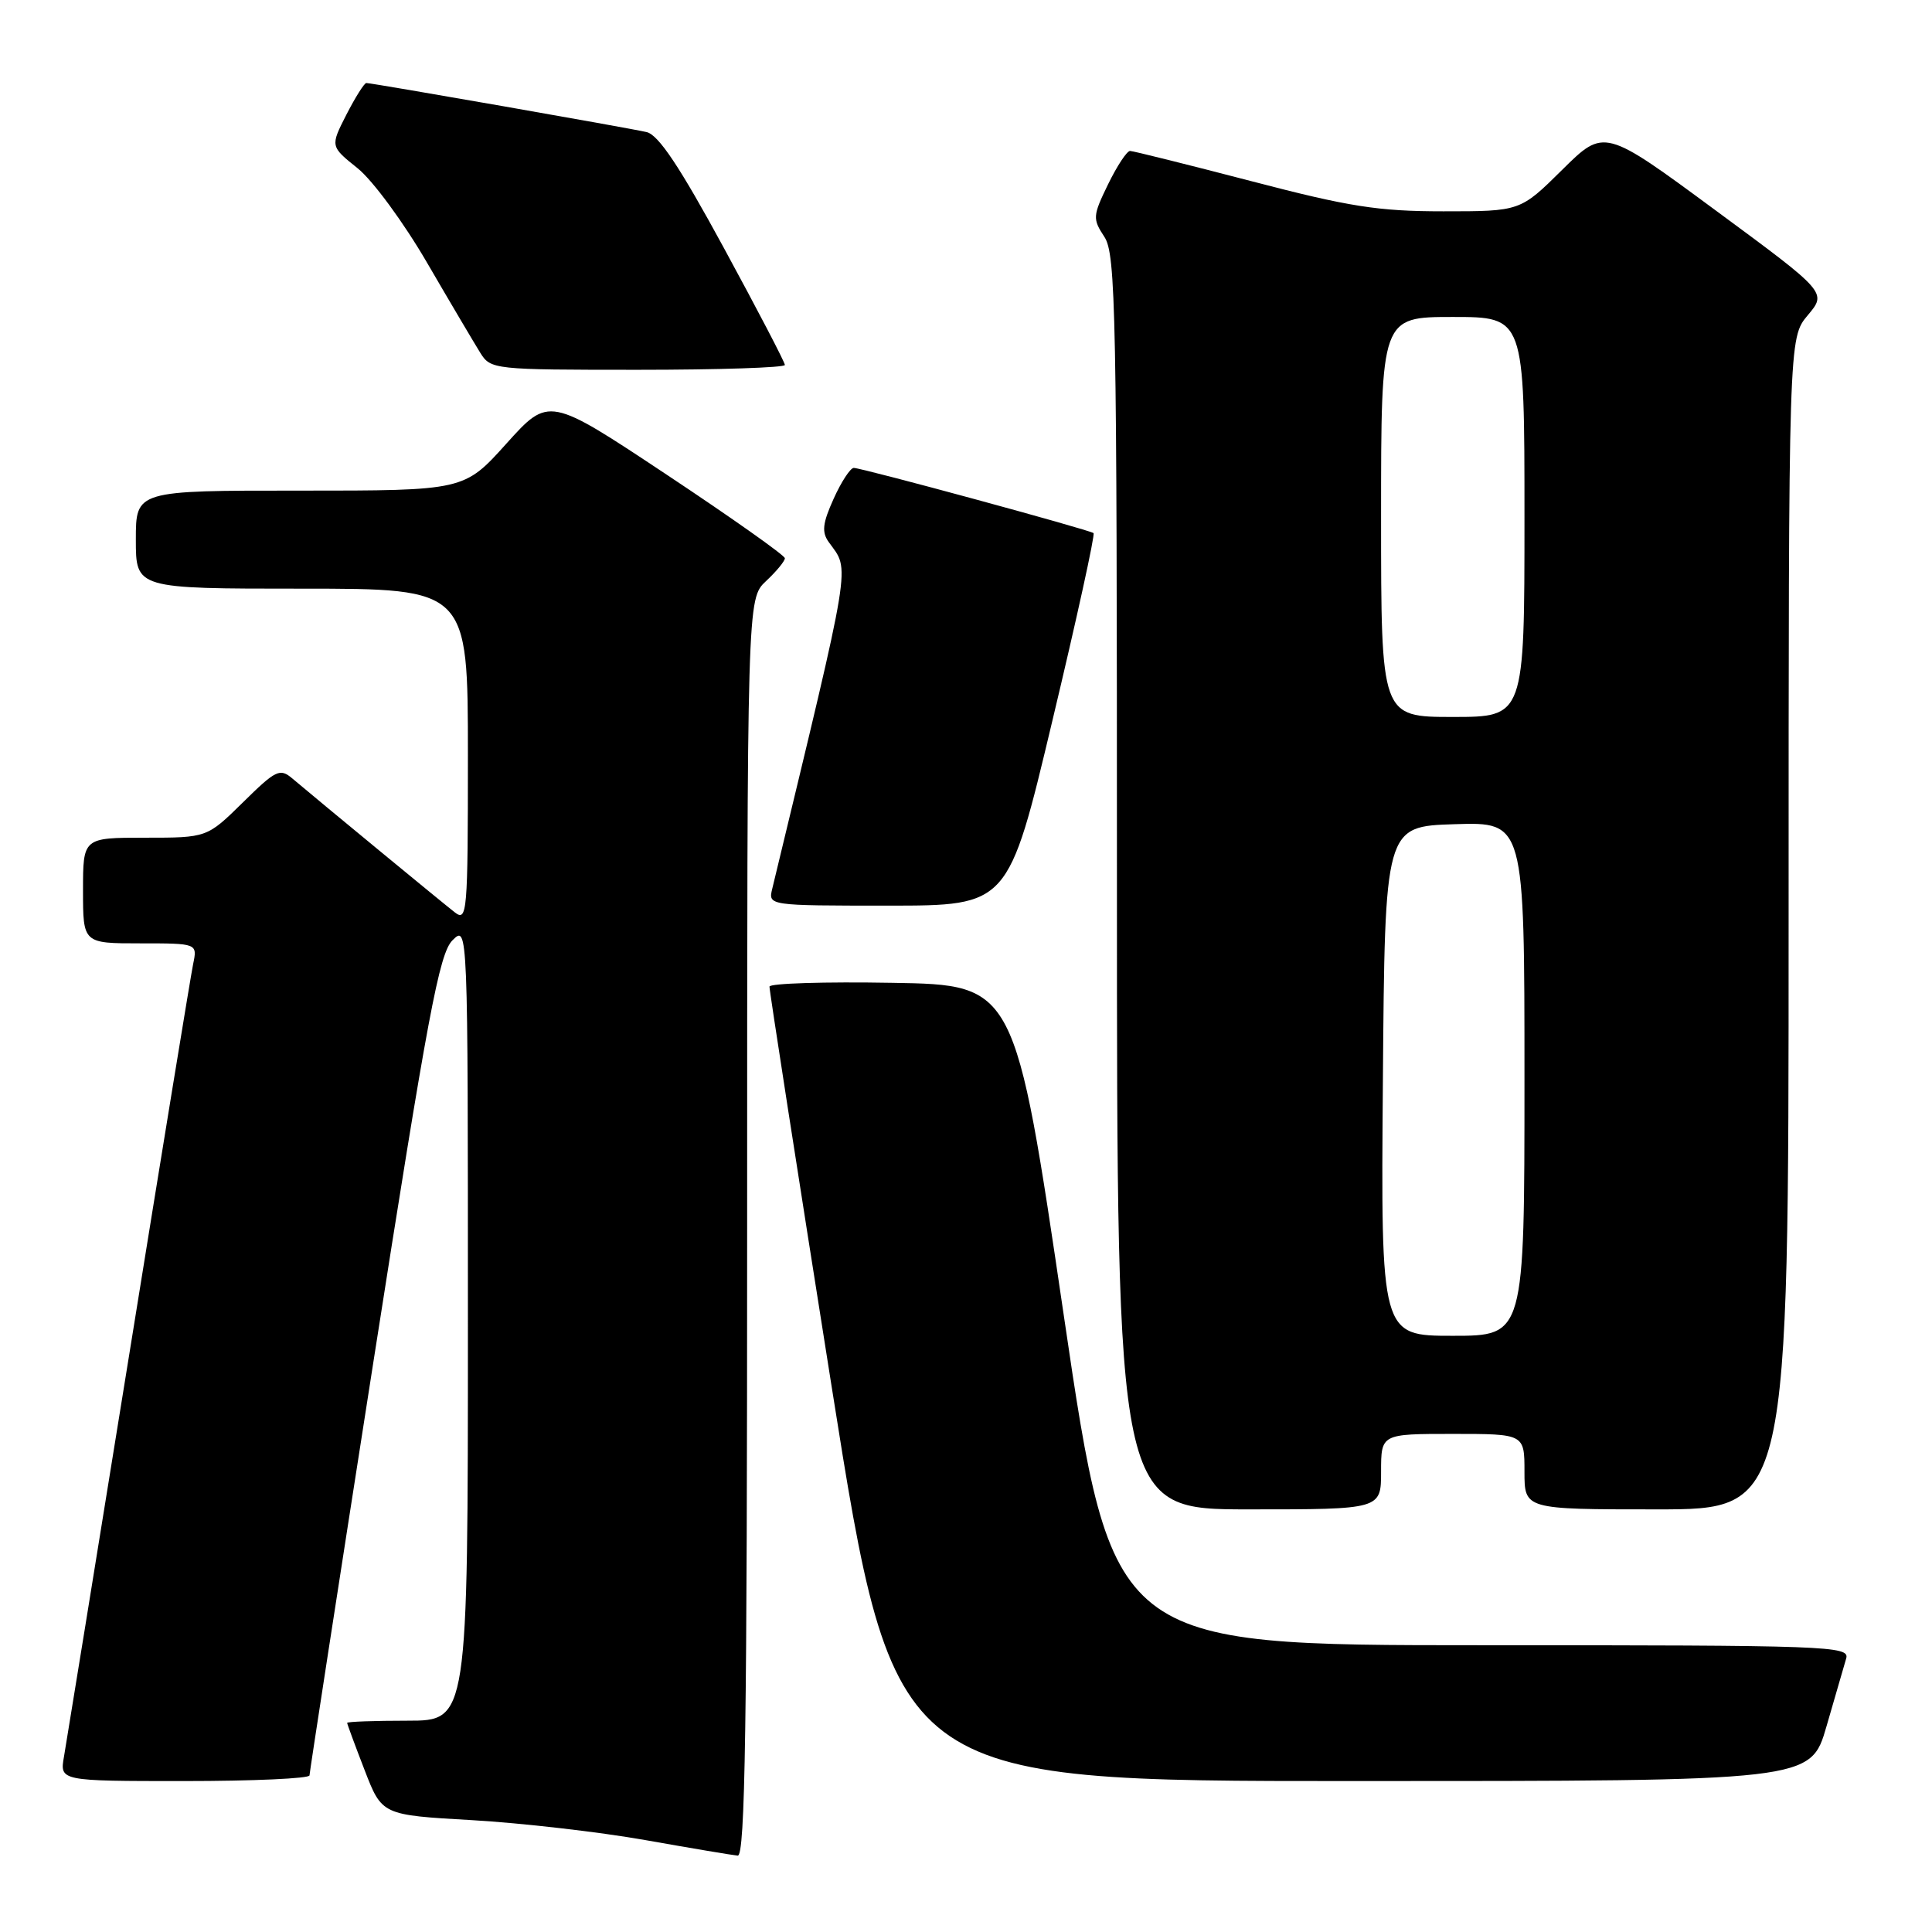 <?xml version="1.0" encoding="UTF-8" standalone="no"?>
<!DOCTYPE svg PUBLIC "-//W3C//DTD SVG 1.1//EN" "http://www.w3.org/Graphics/SVG/1.1/DTD/svg11.dtd" >
<svg xmlns="http://www.w3.org/2000/svg" xmlns:xlink="http://www.w3.org/1999/xlink" version="1.1" viewBox="0 0 256 256">
 <g >
 <path fill="currentColor"
d=" M 99.00 162.67 C 99.00 79.35 99.00 79.35 101.50 77.00 C 102.88 75.71 104.00 74.35 104.00 73.97 C 104.00 73.60 96.96 68.62 88.36 62.91 C 72.73 52.53 72.73 52.53 67.11 58.77 C 61.50 65.01 61.50 65.01 39.75 65.01 C 18.00 65.00 18.00 65.00 18.00 71.50 C 18.00 78.00 18.00 78.00 40.00 78.00 C 62.00 78.00 62.00 78.00 62.00 100.12 C 62.00 121.04 61.90 122.17 60.25 120.88 C 58.59 119.59 42.51 106.34 38.72 103.14 C 37.09 101.76 36.54 102.03 32.19 106.32 C 27.43 111.00 27.43 111.00 19.22 111.00 C 11.00 111.00 11.00 111.00 11.00 118.00 C 11.00 125.00 11.00 125.00 18.58 125.00 C 26.16 125.00 26.16 125.00 25.59 127.75 C 25.28 129.26 21.43 152.77 17.04 180.00 C 12.64 207.23 8.79 230.96 8.48 232.75 C 7.91 236.00 7.91 236.00 24.45 236.00 C 33.55 236.00 41.00 235.66 41.01 235.25 C 41.02 234.84 44.82 210.23 49.46 180.57 C 56.70 134.34 58.20 126.36 59.95 124.60 C 62.00 122.56 62.00 122.56 62.00 175.28 C 62.00 228.00 62.00 228.00 54.00 228.00 C 49.60 228.00 46.00 228.13 46.00 228.29 C 46.00 228.44 47.04 231.26 48.31 234.54 C 50.61 240.50 50.61 240.50 62.56 241.18 C 69.13 241.56 79.45 242.75 85.50 243.82 C 91.55 244.89 97.06 245.82 97.75 245.88 C 98.74 245.98 99.00 228.73 99.00 162.67 Z  M 242.02 228.75 C 243.18 224.76 244.36 220.71 244.63 219.75 C 245.11 218.10 242.33 218.00 196.27 218.00 C 147.40 218.00 147.40 218.00 140.95 174.25 C 134.50 130.50 134.50 130.50 118.25 130.23 C 109.31 130.07 101.98 130.30 101.96 130.73 C 101.93 131.15 105.64 155.01 110.20 183.75 C 118.49 236.00 118.49 236.00 179.20 236.00 C 239.92 236.00 239.92 236.00 242.02 228.75 Z  M 183.00 195.00 C 183.00 190.00 183.00 190.00 192.50 190.00 C 202.00 190.00 202.00 190.00 202.00 195.00 C 202.00 200.00 202.00 200.00 219.50 200.00 C 237.00 200.00 237.00 200.00 237.00 122.39 C 237.00 44.79 237.00 44.79 239.54 41.77 C 242.08 38.75 242.08 38.75 227.32 27.87 C 212.57 16.99 212.57 16.99 207.00 22.50 C 201.44 28.00 201.44 28.00 191.26 28.00 C 182.61 28.00 178.79 27.40 165.79 24.00 C 157.38 21.81 150.16 20.01 149.74 20.00 C 149.32 20.00 148.01 21.99 146.82 24.43 C 144.79 28.61 144.76 28.99 146.34 31.39 C 147.85 33.71 148.00 41.21 148.00 116.96 C 148.00 200.00 148.00 200.00 165.50 200.00 C 183.00 200.00 183.00 200.00 183.00 195.00 Z  M 139.45 95.48 C 142.67 82.00 145.12 70.82 144.90 70.64 C 144.37 70.20 114.20 62.00 113.13 62.00 C 112.68 62.00 111.47 63.84 110.46 66.09 C 108.99 69.34 108.86 70.51 109.82 71.84 C 112.64 75.76 113.03 73.38 102.33 117.75 C 101.78 120.00 101.78 120.00 117.70 120.00 C 133.61 120.00 133.61 120.00 139.45 95.48 Z  M 104.00 48.36 C 104.00 48.00 100.36 41.03 95.92 32.86 C 90.03 22.02 87.25 17.86 85.67 17.50 C 83.19 16.93 49.31 11.00 48.54 11.00 C 48.27 11.00 47.08 12.89 45.90 15.19 C 43.76 19.39 43.76 19.39 47.38 22.29 C 49.38 23.89 53.51 29.51 56.61 34.85 C 59.70 40.16 62.87 45.51 63.64 46.75 C 65.02 48.96 65.41 49.00 84.52 49.00 C 95.24 49.00 104.00 48.71 104.00 48.36 Z  M 183.24 143.25 C 183.50 109.50 183.50 109.50 192.75 109.21 C 202.00 108.92 202.00 108.92 202.00 142.96 C 202.00 177.00 202.00 177.00 192.49 177.00 C 182.97 177.00 182.97 177.00 183.24 143.25 Z  M 183.00 68.50 C 183.00 42.00 183.00 42.00 192.50 42.00 C 202.00 42.00 202.00 42.00 202.00 68.50 C 202.00 95.00 202.00 95.00 192.50 95.00 C 183.00 95.00 183.00 95.00 183.00 68.50 Z "/>
</g>
</svg>